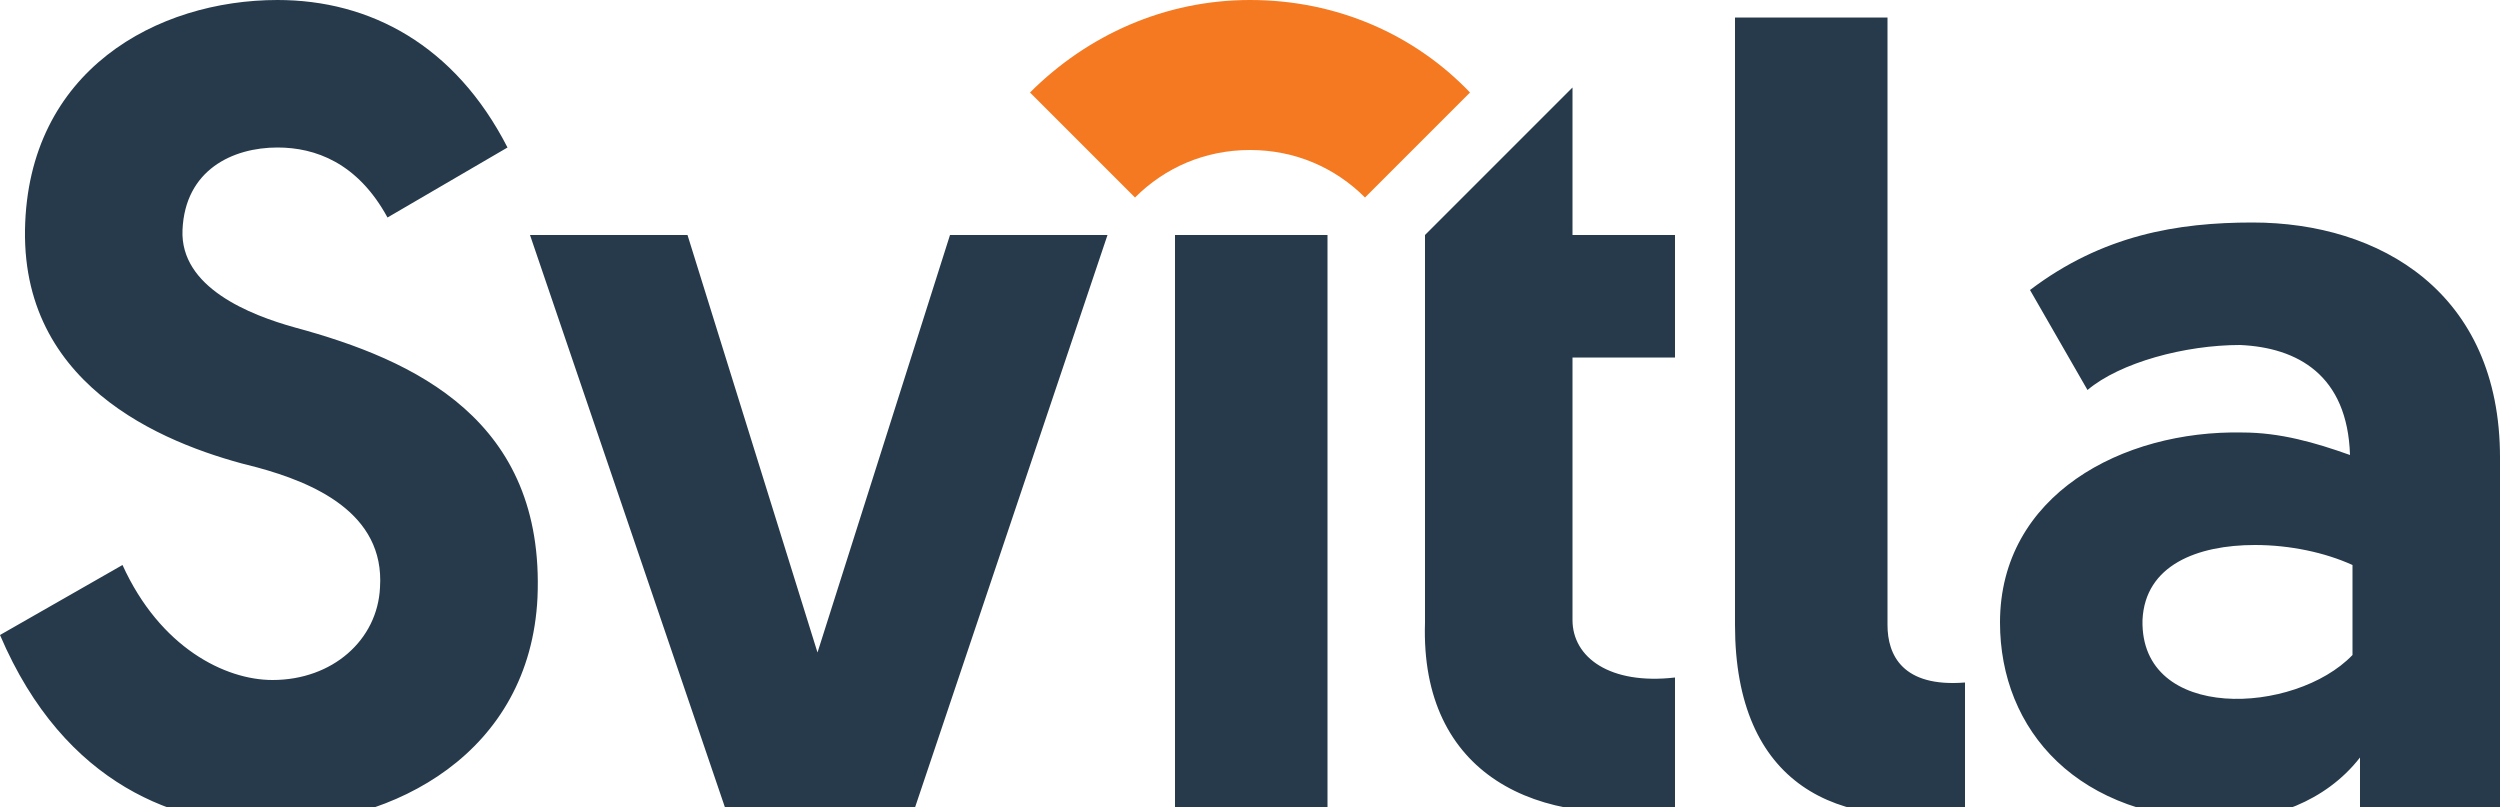 <svg xmlns="http://www.w3.org/2000/svg" id="Слой_1" viewBox="0 0 100 32.3"><style>.st0{fill:#263a4b}</style><path d="M15.5 8.7c-1.2-2.2-2.9-2.8-4.4-2.8-1.8 0-3.7.9-3.8 3.3-.1 2.3 2.7 3.4 4.5 3.9 4.8 1.3 10 3.7 9.7 10.8-.3 6.2-5.7 9.1-10.8 9.1-3.5 0-8.1-1.5-10.7-7.6l4.9-2.8c1.5 3.3 4.1 4.6 6 4.6 2.4 0 4.2-1.6 4.3-3.7.2-3-2.7-4.2-4.9-4.8C7 17.9.9 15.7 1 9.2 1.1 2.8 6.3 0 11.1 0c3.7 0 7.1 1.8 9.2 5.9l-4.8 2.8zM47 9.4h6.1v22.9H47zM67 32.3c-5.5.9-10.2-1.3-10-7.4V9.4l5.9-5.9v5.9H67v4.9h-4.1v10.5c0 1.5 1.5 2.6 4.1 2.3v5.2zM78.6 32.4c-5.1.9-9.2-1-9.2-7.4V.7h6.1V25c0 1.2.6 2.5 3.1 2.3v5.1zM94.4 32.3v-2c-1.4 1.8-3.6 2.5-5.4 2.5-5.9 0-9-3.6-9-7.9 0-5.1 4.9-7.7 9.7-7.6 1.5 0 2.9.4 4.3.9-.1-3.2-2.1-4.3-4.4-4.4-2.2 0-4.8.7-6.1 1.8l-2.3-4c2.9-2.2 5.9-2.7 8.9-2.7 5.1 0 9.9 2.8 9.9 9.4v14h-5.6zm-.3-6.1v-3.6c-1.1-.5-2.5-.8-3.9-.8-2.3 0-4.4.8-4.5 3-.1 4.1 6.1 3.8 8.4 1.4M38 9.4h6.3l-7.7 22.9H29L21.2 9.4h6.3l5.2 16.7L38 9.4z" class="st0"/><path fill="#f47920" d="M50 0c-3.4 0-6.5 1.4-8.8 3.7l4.2 4.2C46.6 6.7 48.2 6 50 6c1.8 0 3.4.7 4.6 1.9l4.2-4.2C56.6 1.4 53.5 0 50 0z"/></svg>